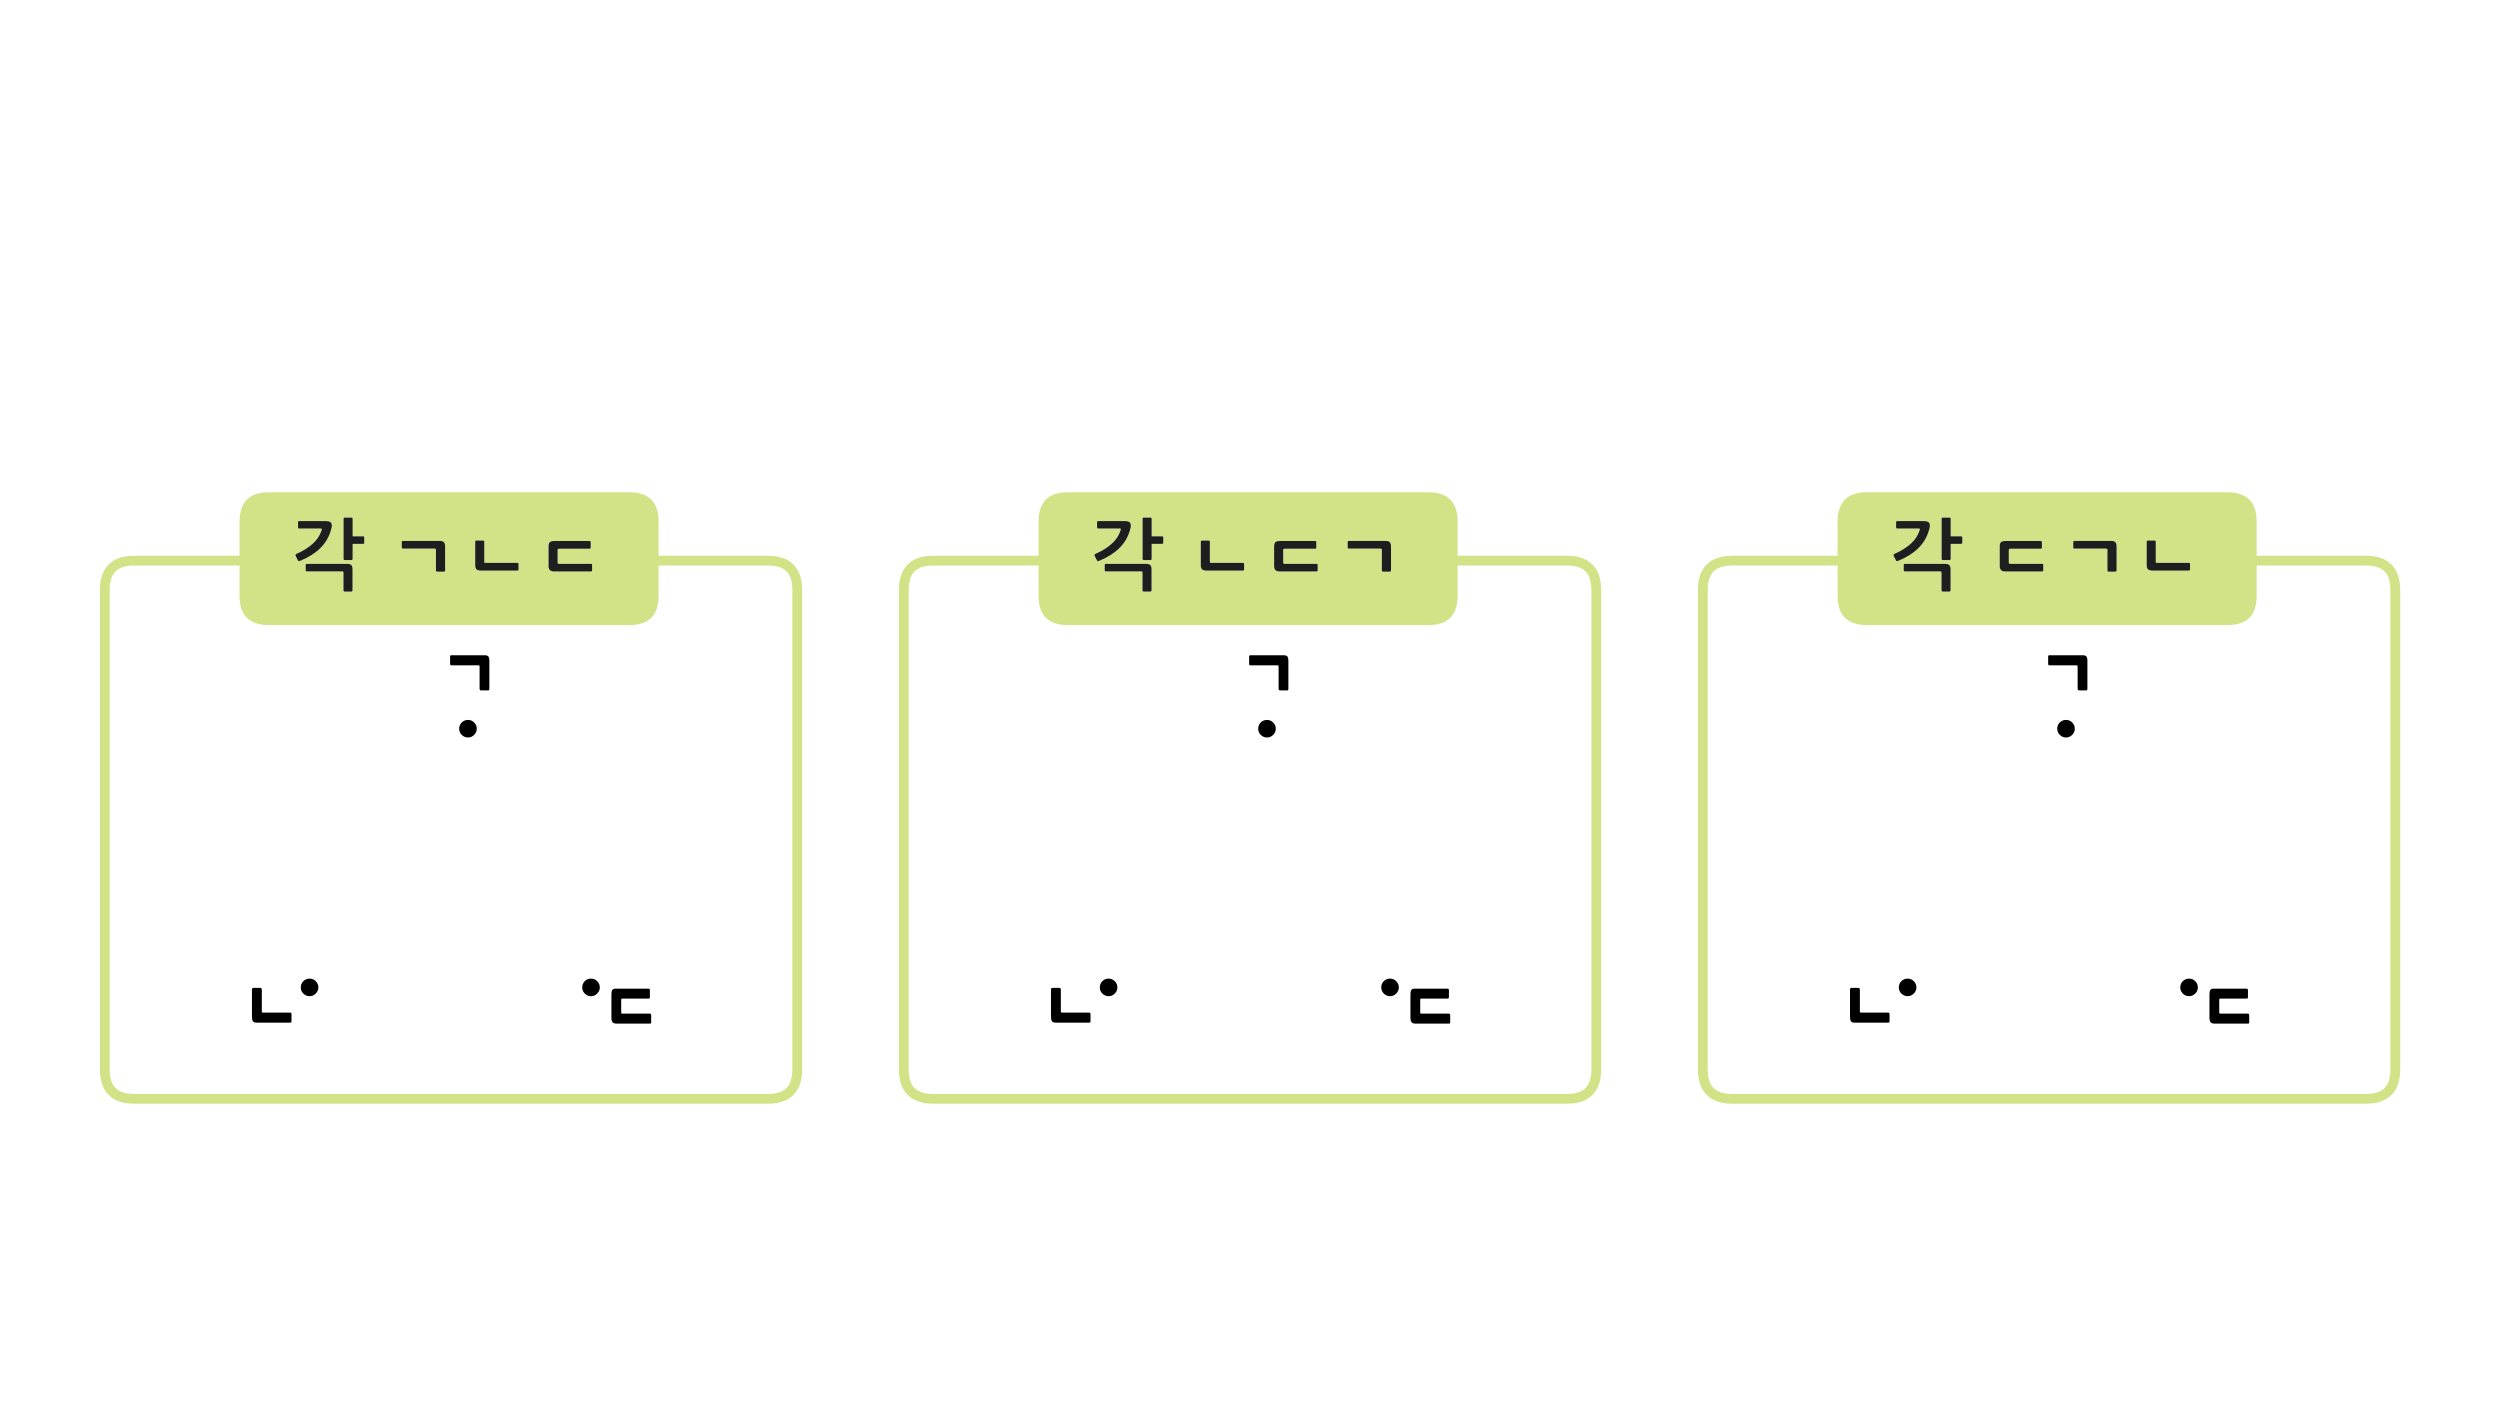 
<svg xmlns="http://www.w3.org/2000/svg" version="1.1" xmlns:xlink="http://www.w3.org/1999/xlink" preserveAspectRatio="none" x="0px" y="0px" width="1280px" height="720px" viewBox="0 0 1280 720">
<defs>
<g id="Layer0_0_FILL">
<path fill="#000000" stroke="none" d="
M 149.25 519.25
Q 149.25 518.8 149 518.6 148.8 518.45 148.5 518.45
L 134.55 518.45
Q 134.05 518.45 134.05 517.8
L 134.05 506.75
Q 134.05 505.8 133.25 505.8
L 129.75 505.8
Q 129.4 505.8 129.2 506.05 129 506.3 129 506.75
L 129 520.35
Q 129 522.2 129.5 522.9 130 523.6 131.5 523.6
L 148.5 523.6
Q 148.8 523.6 149 523.5 149.25 523.4 149.25 522.8
L 149.25 519.25
M 158.5 510.05
Q 160.35 510.05 161.65 508.7 163 507.4 163 505.55 163 503.7 161.65 502.35 160.35 501.05 158.5 501.05 156.65 501.05 155.3 502.35 154 503.7 154 505.55 154 507.4 155.3 508.7 156.65 510.05 158.5 510.05
M 307.1 505.55
Q 307.1 503.7 305.75 502.35 304.45 501.05 302.6 501.05 300.75 501.05 299.4 502.35 298.1 503.7 298.1 505.55 298.1 507.4 299.4 508.7 300.75 510.05 302.6 510.05 304.45 510.05 305.75 508.7 307.1 507.4 307.1 505.55
M 242.75 369.9
Q 241.45 368.6 239.6 368.6 237.75 368.6 236.4 369.9 235.1 371.25 235.1 373.1 235.1 374.95 236.4 376.25 237.75 377.6 239.6 377.6 241.45 377.6 242.75 376.25 244.1 374.95 244.1 373.1 244.1 371.25 242.75 369.9
M 231.15 335.5
Q 230.85 335.45 230.65 335.6 230.45 335.75 230.45 336.35
L 230.45 339.85
Q 230.45 340.35 230.65 340.5 230.85 340.65 231.15 340.65
L 245.05 340.65
Q 245.3 340.65 245.45 340.8 245.55 340.95 245.55 341.3
L 245.55 352.6
Q 245.55 353.05 245.75 353.25 245.95 353.5 246.35 353.5
L 249.9 353.5
Q 250.25 353.5 250.4 353.25 250.55 353.05 250.55 352.6
L 250.55 338.9
Q 250.6 336.95 250.1 336.2 249.6 335.45 248.05 335.5
L 231.15 335.5
M 318.4 518.95
Q 318.2 518.95 318.15 518.85 318.05 518.7 318.05 518.4
L 318.05 511.8
Q 318.05 511.55 318.15 511.45 318.25 511.3 318.45 511.3
L 332.05 511.3
Q 332.4 511.3 332.6 511.1 332.75 510.85 332.75 510.4
L 332.75 507.1
Q 332.75 506.65 332.6 506.4 332.4 506.2 332.05 506.2
L 315.75 506.2
Q 314.75 506.15 314.15 506.35 313.55 506.6 313.3 507.25 313.05 507.95 313.05 509.25
L 313.05 520.75
Q 313 522.6 313.6 523.35 314.15 524.1 315.75 524.1
L 332.75 524.1
Q 333.15 524.1 333.25 523.95 333.4 523.8 333.4 523.15
L 333.4 519.8
Q 333.4 519.35 333.2 519.15 333 518.95 332.6 518.95
L 318.4 518.95
M 558.35 519.25
Q 558.35 518.8 558.1 518.6 557.9 518.45 557.6 518.45
L 543.65 518.45
Q 543.15 518.45 543.15 517.8
L 543.15 506.75
Q 543.15 505.8 542.35 505.8
L 538.85 505.8
Q 538.5 505.8 538.3 506.05 538.1 506.3 538.1 506.75
L 538.1 520.35
Q 538.1 522.2 538.6 522.9 539.1 523.6 540.6 523.6
L 557.6 523.6
Q 557.9 523.6 558.1 523.5 558.35 523.4 558.35 522.8
L 558.35 519.25
M 563.1 505.55
Q 563.1 507.4 564.4 508.7 565.75 510.05 567.6 510.05 569.45 510.05 570.75 508.7 572.1 507.4 572.1 505.55 572.1 503.7 570.75 502.35 569.45 501.05 567.6 501.05 565.75 501.05 564.4 502.35 563.1 503.7 563.1 505.55
M 716.2 505.55
Q 716.2 503.7 714.85 502.35 713.55 501.05 711.7 501.05 709.85 501.05 708.5 502.35 707.2 503.7 707.2 505.55 707.2 507.4 708.5 508.7 709.85 510.05 711.7 510.05 713.55 510.05 714.85 508.7 716.2 507.4 716.2 505.55
M 724.85 506.2
Q 723.85 506.15 723.25 506.35 722.65 506.6 722.4 507.25 722.15 507.95 722.15 509.25
L 722.15 520.75
Q 722.1 522.6 722.7 523.35 723.25 524.1 724.85 524.1
L 741.85 524.1
Q 742.25 524.1 742.35 523.95 742.5 523.8 742.5 523.15
L 742.5 519.8
Q 742.5 519.35 742.3 519.15 742.1 518.95 741.7 518.95
L 727.5 518.95
Q 727.3 518.95 727.25 518.85 727.15 518.7 727.15 518.4
L 727.15 511.8
Q 727.15 511.55 727.25 511.45 727.35 511.3 727.55 511.3
L 741.15 511.3
Q 741.5 511.3 741.7 511.1 741.85 510.85 741.85 510.4
L 741.85 507.1
Q 741.85 506.65 741.7 506.4 741.5 506.2 741.15 506.2
L 724.85 506.2
M 651.85 369.9
Q 650.55 368.6 648.7 368.6 646.85 368.6 645.5 369.9 644.2 371.25 644.2 373.1 644.2 374.95 645.5 376.25 646.85 377.6 648.7 377.6 650.55 377.6 651.85 376.25 653.2 374.95 653.2 373.1 653.2 371.25 651.85 369.9
M 659.65 338.9
Q 659.7 336.95 659.2 336.2 658.7 335.45 657.15 335.5
L 640.25 335.5
Q 639.95 335.45 639.75 335.6 639.55 335.75 639.55 336.35
L 639.55 339.85
Q 639.55 340.35 639.75 340.5 639.95 340.65 640.25 340.65
L 654.15 340.65
Q 654.4 340.65 654.55 340.8 654.65 340.95 654.65 341.3
L 654.65 352.6
Q 654.65 353.05 654.85 353.25 655.05 353.5 655.45 353.5
L 659 353.5
Q 659.35 353.5 659.5 353.25 659.65 353.05 659.65 352.6
L 659.65 338.9
M 1125.3 505.55
Q 1125.3 503.7 1123.95 502.35 1122.65 501.05 1120.8 501.05 1118.95 501.05 1117.6 502.35 1116.3 503.7 1116.3 505.55 1116.3 507.4 1117.6 508.7 1118.95 510.05 1120.8 510.05 1122.65 510.05 1123.95 508.7 1125.3 507.4 1125.3 505.55
M 981.2 505.55
Q 981.2 503.7 979.85 502.35 978.55 501.05 976.7 501.05 974.85 501.05 973.5 502.35 972.2 503.7 972.2 505.55 972.2 507.4 973.5 508.7 974.85 510.05 976.7 510.05 978.55 510.05 979.85 508.7 981.2 507.4 981.2 505.55
M 967.45 519.25
Q 967.45 518.8 967.2 518.6 967 518.45 966.7 518.45
L 952.75 518.45
Q 952.25 518.45 952.25 517.8
L 952.25 506.75
Q 952.25 505.8 951.45 505.8
L 947.95 505.8
Q 947.6 505.8 947.4 506.05 947.2 506.3 947.2 506.75
L 947.2 520.35
Q 947.2 522.2 947.7 522.9 948.2 523.6 949.7 523.6
L 966.7 523.6
Q 967 523.6 967.2 523.5 967.45 523.4 967.45 522.8
L 967.45 519.25
M 1060.95 369.9
Q 1059.65 368.6 1057.8 368.6 1055.95 368.6 1054.6 369.9 1053.3 371.25 1053.3 373.1 1053.3 374.95 1054.6 376.25 1055.95 377.6 1057.8 377.6 1059.65 377.6 1060.95 376.25 1062.3 374.95 1062.3 373.1 1062.3 371.25 1060.95 369.9
M 1049.35 335.5
Q 1049.05 335.45 1048.85 335.6 1048.65 335.75 1048.65 336.35
L 1048.65 339.85
Q 1048.65 340.35 1048.85 340.5 1049.05 340.65 1049.35 340.65
L 1063.25 340.65
Q 1063.5 340.65 1063.65 340.8 1063.75 340.95 1063.75 341.3
L 1063.75 352.6
Q 1063.75 353.05 1063.95 353.25 1064.15 353.5 1064.55 353.5
L 1068.1 353.5
Q 1068.45 353.5 1068.6 353.25 1068.75 353.05 1068.75 352.6
L 1068.75 338.9
Q 1068.8 336.95 1068.3 336.2 1067.8 335.45 1066.25 335.5
L 1049.35 335.5
M 1150.8 506.4
Q 1150.6 506.2 1150.25 506.2
L 1133.95 506.2
Q 1132.95 506.15 1132.35 506.35 1131.75 506.6 1131.5 507.25 1131.25 507.95 1131.25 509.25
L 1131.25 520.75
Q 1131.2 522.6 1131.8 523.35 1132.35 524.1 1133.95 524.1
L 1150.95 524.1
Q 1151.35 524.1 1151.45 523.95 1151.6 523.8 1151.6 523.15
L 1151.6 519.8
Q 1151.6 519.35 1151.4 519.15 1151.2 518.95 1150.8 518.95
L 1136.6 518.95
Q 1136.4 518.95 1136.35 518.85 1136.25 518.7 1136.25 518.4
L 1136.25 511.8
Q 1136.25 511.55 1136.35 511.45 1136.45 511.3 1136.65 511.3
L 1150.25 511.3
Q 1150.6 511.3 1150.8 511.1 1150.95 510.85 1150.95 510.4
L 1150.95 507.1
Q 1150.95 506.65 1150.8 506.4 Z"/>

<path fill="#D2E286" stroke="none" d="
M 337.2 287.05
L 337.2 267.05
Q 337.2 252.05 322.2 252.05
L 137.65 252.05
Q 122.65 252.05 122.65 267.05
L 122.65 287.05 122.65 305.05
Q 122.65 320.05 137.65 320.05
L 322.2 320.05
Q 337.2 320.05 337.2 305.05
L 337.2 287.05
M 153.15 270.6
Q 152.85 270.6 152.75 270.45 152.6 270.25 152.6 270
L 152.6 267.35
Q 152.6 267.1 152.75 266.95 152.9 266.8 153.15 266.8
L 166.7 266.8
Q 168.5 266.8 169.2 267.35 169.95 267.95 169.9 269.2 169.9 269.45 169.85 269.85 169.75 270.3 169.65 270.7 169.55 271.1 169.5 271.25 168 276.75 164 280.65 160.05 284.55 153.7 287.15 153.25 287.35 152.9 287.25 152.6 287.15 152.45 286.75
L 151.4 284.7
Q 151.25 284.35 151.3 284.05 151.35 283.75 151.8 283.55 156.75 281.4 160.1 278.4 163.4 275.4 164.55 271.75 164.8 271.15 164.75 270.85 164.7 270.6 164 270.6
L 153.15 270.6
M 157.05 292.55
Q 156.8 292.55 156.65 292.45 156.5 292.3 156.5 292.1
L 156.5 289.25
Q 156.5 288.95 156.65 288.85 156.8 288.7 157.05 288.7
L 177.8 288.7
Q 179.3 288.7 179.9 289.35 180.5 290 180.5 291.55
L 180.5 302.35
Q 180.45 302.55 180.3 302.7 180.1 302.9 179.9 302.9
L 176.5 302.9
Q 176.25 302.9 176.05 302.7 175.85 302.55 175.85 302.35
L 175.85 293.25
Q 175.85 292.8 175.7 292.7 175.5 292.55 175.1 292.55
L 157.05 292.55
M 247.8 276.9
Q 247.95 277.1 247.95 277.35
L 247.95 287.55
Q 247.95 287.95 248.1 288.1 248.3 288.25 248.7 288.2
L 264.95 288.2
Q 265.15 288.2 265.35 288.35 265.5 288.5 265.5 288.7
L 265.5 291.6
Q 265.5 291.9 265.35 292 265.15 292.15 264.95 292.15
L 246.35 292.15
Q 244.55 292.15 243.9 291.45 243.25 290.75 243.3 289.15
L 243.3 277.35
Q 243.3 277.1 243.45 276.9 243.65 276.75 243.85 276.75
L 247.35 276.75
Q 247.6 276.75 247.8 276.9
M 281.5 291.85
Q 280.8 291.1 280.85 289.65
L 280.85 279.75
Q 280.85 278.15 281.55 277.55 282.25 277 283.75 277
L 301.85 277
Q 302.15 277 302.3 277.15 302.45 277.3 302.45 277.55
L 302.45 280.4
Q 302.45 280.65 302.3 280.8 302.15 280.95 301.85 280.95
L 286.25 280.95
Q 285.9 280.95 285.7 281.1 285.5 281.3 285.5 281.6
L 285.5 288
Q 285.5 288.4 285.7 288.55 285.85 288.7 286.2 288.7
L 302.5 288.7
Q 302.85 288.7 303 288.75 303.15 288.85 303.15 289.15
L 303.15 291.95
Q 303.15 292.35 303 292.45 302.9 292.6 302.65 292.6
L 283.75 292.6
Q 282.15 292.6 281.5 291.85
M 180.35 265.15
Q 180.55 265.25 180.55 265.55
L 180.55 274.6 185.9 274.6
Q 186.15 274.6 186.35 274.75 186.5 274.9 186.5 275.15
L 186.5 277.95
Q 186.5 278.15 186.35 278.3 186.15 278.45 185.9 278.45
L 180.55 278.45 180.55 286.2
Q 180.55 286.45 180.35 286.6 180.25 286.75 179.95 286.75
L 176.45 286.75
Q 176.2 286.75 176.05 286.55 175.9 286.4 175.9 286.15
L 175.9 265.55
Q 175.9 265.3 176.05 265.15 176.2 265 176.45 265
L 179.95 265
Q 180.25 265 180.35 265.15
M 222.45 280.9
L 206.25 280.9
Q 206.05 280.9 205.85 280.75 205.7 280.6 205.7 280.4
L 205.7 277.45
Q 205.7 277.2 205.85 277.1 206.05 276.95 206.25 276.95
L 225.2 276.95
Q 226.75 276.95 227.3 277.65 227.9 278.3 227.9 279.85
L 227.9 292.1
Q 227.85 292.3 227.7 292.5 227.55 292.7 227.3 292.7
L 223.8 292.7
Q 223.55 292.7 223.35 292.5 223.2 292.35 223.2 292.1
L 223.2 281.55
Q 223.2 281.15 223.05 281 222.85 280.9 222.45 280.9
M 746.3 287.05
L 746.3 267.05
Q 746.3 252.05 731.3 252.05
L 546.75 252.05
Q 531.75 252.05 531.75 267.05
L 531.75 287.05 531.75 305.05
Q 531.75 320.05 546.75 320.05
L 731.3 320.05
Q 746.3 320.05 746.3 305.05
L 746.3 287.05
M 652.35 279.75
Q 652.35 278.15 653.05 277.55 653.75 277 655.25 277
L 673.35 277
Q 673.65 277 673.8 277.15 673.95 277.3 673.95 277.55
L 673.95 280.4
Q 673.95 280.65 673.8 280.8 673.65 280.95 673.35 280.95
L 657.75 280.95
Q 657.4 280.95 657.2 281.1 657 281.3 657 281.6
L 657 288
Q 657 288.4 657.2 288.55 657.35 288.7 657.7 288.7
L 674 288.7
Q 674.35 288.7 674.5 288.75 674.65 288.85 674.65 289.15
L 674.65 291.95
Q 674.65 292.35 674.5 292.45 674.4 292.6 674.15 292.6
L 655.25 292.6
Q 653.65 292.6 653 291.85 652.3 291.1 652.35 289.65
L 652.35 279.75
M 707.5 281.55
Q 707.5 281.15 707.35 281 707.15 280.9 706.75 280.9
L 690.55 280.9
Q 690.35 280.9 690.15 280.75 690 280.6 690 280.4
L 690 277.45
Q 690 277.2 690.15 277.1 690.35 276.95 690.55 276.95
L 709.5 276.95
Q 711.05 276.95 711.6 277.65 712.2 278.3 712.2 279.85
L 712.2 292.1
Q 712.15 292.3 712 292.5 711.85 292.7 711.6 292.7
L 708.1 292.7
Q 707.85 292.7 707.65 292.5 707.5 292.35 707.5 292.1
L 707.5 281.55
M 589.05 265
Q 589.35 265 589.45 265.15 589.65 265.25 589.65 265.55
L 589.65 274.6 595 274.6
Q 595.25 274.6 595.45 274.75 595.6 274.9 595.6 275.15
L 595.6 277.95
Q 595.6 278.15 595.45 278.3 595.25 278.45 595 278.45
L 589.65 278.45 589.65 286.2
Q 589.65 286.45 589.45 286.6 589.35 286.75 589.05 286.75
L 585.55 286.75
Q 585.3 286.75 585.15 286.55 585 286.4 585 286.15
L 585 265.55
Q 585 265.3 585.15 265.15 585.3 265 585.55 265
L 589.05 265
M 573.85 270.85
Q 573.8 270.6 573.1 270.6
L 562.25 270.6
Q 561.95 270.6 561.85 270.45 561.7 270.25 561.7 270
L 561.7 267.35
Q 561.7 267.1 561.85 266.95 562 266.8 562.25 266.8
L 575.8 266.8
Q 577.6 266.8 578.3 267.35 579.05 267.95 579 269.2 579 269.45 578.95 269.85 578.85 270.3 578.75 270.7 578.65 271.1 578.6 271.25 577.1 276.75 573.1 280.65 569.15 284.55 562.8 287.15 562.35 287.35 562 287.25 561.7 287.15 561.55 286.75
L 560.5 284.7
Q 560.35 284.35 560.4 284.05 560.45 283.75 560.9 283.55 565.85 281.4 569.2 278.4 572.5 275.4 573.65 271.75 573.9 271.15 573.85 270.85
M 584.8 292.7
Q 584.6 292.55 584.2 292.55
L 566.15 292.55
Q 565.9 292.55 565.75 292.45 565.6 292.3 565.6 292.1
L 565.6 289.25
Q 565.6 288.95 565.75 288.85 565.9 288.7 566.15 288.7
L 586.9 288.7
Q 588.4 288.7 589 289.35 589.6 290 589.6 291.55
L 589.6 302.35
Q 589.55 302.55 589.4 302.7 589.2 302.9 589 302.9
L 585.6 302.9
Q 585.35 302.9 585.15 302.7 584.95 302.55 584.95 302.35
L 584.95 293.25
Q 584.95 292.8 584.8 292.7
M 618.85 276.75
Q 619.1 276.75 619.3 276.9 619.45 277.1 619.45 277.35
L 619.45 287.55
Q 619.45 287.95 619.6 288.1 619.8 288.25 620.2 288.2
L 636.45 288.2
Q 636.65 288.2 636.85 288.35 637 288.5 637 288.7
L 637 291.6
Q 637 291.9 636.85 292 636.65 292.15 636.45 292.15
L 617.85 292.15
Q 616.05 292.15 615.4 291.45 614.75 290.75 614.8 289.15
L 614.8 277.35
Q 614.8 277.1 614.95 276.9 615.15 276.75 615.35 276.75
L 618.85 276.75
M 1155.4 287.05
L 1155.4 267.05
Q 1155.4 252.05 1140.4 252.05
L 955.85 252.05
Q 940.85 252.05 940.85 267.05
L 940.85 287.05 940.85 305.05
Q 940.85 320.05 955.85 320.05
L 1140.4 320.05
Q 1155.4 320.05 1155.4 305.05
L 1155.4 287.05
M 1062.05 280.9
Q 1061.85 280.9 1061.65 280.75 1061.5 280.6 1061.5 280.4
L 1061.5 277.45
Q 1061.5 277.2 1061.65 277.1 1061.85 276.95 1062.05 276.95
L 1081 276.95
Q 1082.55 276.95 1083.1 277.65 1083.7 278.3 1083.7 279.85
L 1083.7 292.1
Q 1083.65 292.3 1083.5 292.5 1083.35 292.7 1083.1 292.7
L 1079.6 292.7
Q 1079.35 292.7 1079.15 292.5 1079 292.35 1079 292.1
L 1079 281.55
Q 1079 281.15 1078.85 281 1078.65 280.9 1078.25 280.9
L 1062.05 280.9
M 1099.1 277.35
Q 1099.1 277.1 1099.25 276.9 1099.45 276.75 1099.65 276.75
L 1103.15 276.75
Q 1103.4 276.75 1103.6 276.9 1103.75 277.1 1103.75 277.35
L 1103.75 287.55
Q 1103.75 287.95 1103.9 288.1 1104.1 288.25 1104.5 288.2
L 1120.75 288.2
Q 1120.95 288.2 1121.15 288.35 1121.3 288.5 1121.3 288.7
L 1121.3 291.6
Q 1121.3 291.9 1121.15 292 1120.95 292.15 1120.75 292.15
L 1102.15 292.15
Q 1100.35 292.15 1099.7 291.45 1099.05 290.75 1099.1 289.15
L 1099.1 277.35
M 994.1 265.55
Q 994.1 265.3 994.25 265.15 994.4 265 994.65 265
L 998.15 265
Q 998.45 265 998.55 265.15 998.75 265.25 998.75 265.55
L 998.75 274.6 1004.1 274.6
Q 1004.35 274.6 1004.55 274.75 1004.7 274.9 1004.7 275.15
L 1004.7 277.95
Q 1004.7 278.15 1004.55 278.3 1004.35 278.45 1004.1 278.45
L 998.75 278.45 998.75 286.2
Q 998.75 286.45 998.55 286.6 998.45 286.75 998.15 286.75
L 994.65 286.75
Q 994.4 286.75 994.25 286.55 994.1 286.4 994.1 286.15
L 994.1 265.55
M 987.85 270.7
Q 987.75 271.1 987.7 271.25 986.2 276.75 982.2 280.65 978.25 284.55 971.9 287.15 971.45 287.35 971.1 287.25 970.8 287.15 970.65 286.75
L 969.6 284.7
Q 969.45 284.35 969.5 284.05 969.55 283.75 970 283.55 974.95 281.4 978.3 278.4 981.6 275.4 982.75 271.75 983 271.15 982.95 270.85 982.9 270.6 982.2 270.6
L 971.35 270.6
Q 971.05 270.6 970.95 270.45 970.8 270.25 970.8 270
L 970.8 267.35
Q 970.8 267.1 970.95 266.95 971.1 266.8 971.35 266.8
L 984.9 266.8
Q 986.7 266.8 987.4 267.35 988.15 267.95 988.1 269.2 988.1 269.45 988.05 269.85 987.95 270.3 987.85 270.7
M 974.85 288.85
Q 975 288.7 975.25 288.7
L 996 288.7
Q 997.5 288.7 998.1 289.35 998.7 290 998.7 291.55
L 998.7 302.35
Q 998.65 302.55 998.5 302.7 998.3 302.9 998.1 302.9
L 994.7 302.9
Q 994.45 302.9 994.25 302.7 994.05 302.55 994.05 302.35
L 994.05 293.25
Q 994.05 292.8 993.9 292.7 993.7 292.55 993.3 292.55
L 975.25 292.55
Q 975 292.55 974.85 292.45 974.7 292.3 974.7 292.1
L 974.7 289.25
Q 974.7 288.95 974.85 288.85
M 1028.7 281.1
Q 1028.5 281.3 1028.5 281.6
L 1028.5 288
Q 1028.5 288.4 1028.7 288.55 1028.85 288.7 1029.2 288.7
L 1045.5 288.7
Q 1045.85 288.7 1046 288.75 1046.15 288.85 1046.15 289.15
L 1046.15 291.95
Q 1046.15 292.35 1046 292.45 1045.9 292.6 1045.65 292.6
L 1026.75 292.6
Q 1025.15 292.6 1024.5 291.85 1023.8 291.1 1023.85 289.65
L 1023.85 279.75
Q 1023.85 278.15 1024.55 277.55 1025.25 277 1026.75 277
L 1044.85 277
Q 1045.15 277 1045.3 277.15 1045.45 277.3 1045.45 277.55
L 1045.45 280.4
Q 1045.45 280.65 1045.3 280.8 1045.15 280.95 1044.85 280.95
L 1029.25 280.95
Q 1028.9 280.95 1028.7 281.1 Z"/>

<path fill="#1E1E1E" stroke="none" d="
M 206.25 280.9
L 222.45 280.9
Q 222.85 280.9 223.05 281 223.2 281.15 223.2 281.55
L 223.2 292.1
Q 223.2 292.35 223.35 292.5 223.55 292.7 223.8 292.7
L 227.3 292.7
Q 227.55 292.7 227.7 292.5 227.85 292.3 227.9 292.1
L 227.9 279.85
Q 227.9 278.3 227.3 277.65 226.75 276.95 225.2 276.95
L 206.25 276.95
Q 206.05 276.95 205.85 277.1 205.7 277.2 205.7 277.45
L 205.7 280.4
Q 205.7 280.6 205.85 280.75 206.05 280.9 206.25 280.9
M 180.55 265.55
Q 180.55 265.25 180.35 265.15 180.25 265 179.95 265
L 176.45 265
Q 176.2 265 176.05 265.15 175.9 265.3 175.9 265.55
L 175.9 286.15
Q 175.9 286.4 176.05 286.55 176.2 286.75 176.45 286.75
L 179.95 286.75
Q 180.25 286.75 180.35 286.6 180.55 286.45 180.55 286.2
L 180.55 278.45 185.9 278.45
Q 186.15 278.45 186.35 278.3 186.5 278.15 186.5 277.95
L 186.5 275.15
Q 186.5 274.9 186.35 274.75 186.15 274.6 185.9 274.6
L 180.55 274.6 180.55 265.55
M 280.85 289.65
Q 280.8 291.1 281.5 291.85 282.15 292.6 283.75 292.6
L 302.65 292.6
Q 302.9 292.6 303 292.45 303.15 292.35 303.15 291.95
L 303.15 289.15
Q 303.15 288.85 303 288.75 302.85 288.7 302.5 288.7
L 286.2 288.7
Q 285.85 288.7 285.7 288.55 285.5 288.4 285.5 288
L 285.5 281.6
Q 285.5 281.3 285.7 281.1 285.9 280.95 286.25 280.95
L 301.85 280.95
Q 302.15 280.95 302.3 280.8 302.45 280.65 302.45 280.4
L 302.45 277.55
Q 302.45 277.3 302.3 277.15 302.15 277 301.85 277
L 283.75 277
Q 282.25 277 281.55 277.55 280.85 278.15 280.85 279.75
L 280.85 289.65
M 247.95 277.35
Q 247.95 277.1 247.8 276.9 247.6 276.75 247.35 276.75
L 243.85 276.75
Q 243.65 276.75 243.45 276.9 243.3 277.1 243.3 277.35
L 243.3 289.15
Q 243.25 290.75 243.9 291.45 244.55 292.15 246.35 292.15
L 264.95 292.15
Q 265.15 292.15 265.35 292 265.5 291.9 265.5 291.6
L 265.5 288.7
Q 265.5 288.5 265.35 288.35 265.15 288.2 264.95 288.2
L 248.7 288.2
Q 248.3 288.25 248.1 288.1 247.95 287.95 247.95 287.55
L 247.95 277.35
M 156.65 292.45
Q 156.8 292.55 157.05 292.55
L 175.1 292.55
Q 175.5 292.55 175.7 292.7 175.85 292.8 175.85 293.25
L 175.85 302.35
Q 175.85 302.55 176.05 302.7 176.25 302.9 176.5 302.9
L 179.9 302.9
Q 180.1 302.9 180.3 302.7 180.45 302.55 180.5 302.35
L 180.5 291.55
Q 180.5 290 179.9 289.35 179.3 288.7 177.8 288.7
L 157.05 288.7
Q 156.8 288.7 156.65 288.85 156.5 288.95 156.5 289.25
L 156.5 292.1
Q 156.5 292.3 156.65 292.45
M 152.75 270.45
Q 152.85 270.6 153.15 270.6
L 164 270.6
Q 164.7 270.6 164.75 270.85 164.8 271.15 164.55 271.75 163.4 275.4 160.1 278.4 156.75 281.4 151.8 283.55 151.35 283.75 151.3 284.05 151.25 284.35 151.4 284.7
L 152.45 286.75
Q 152.6 287.15 152.9 287.25 153.25 287.35 153.7 287.15 160.05 284.55 164 280.65 168 276.75 169.5 271.25 169.55 271.1 169.65 270.7 169.75 270.3 169.85 269.85 169.9 269.45 169.9 269.2 169.95 267.95 169.2 267.35 168.5 266.8 166.7 266.8
L 153.15 266.8
Q 152.9 266.8 152.75 266.95 152.6 267.1 152.6 267.35
L 152.6 270
Q 152.6 270.25 152.75 270.45
M 619.3 276.9
Q 619.1 276.75 618.85 276.75
L 615.35 276.75
Q 615.15 276.75 614.95 276.9 614.8 277.1 614.8 277.35
L 614.8 289.15
Q 614.75 290.75 615.4 291.45 616.05 292.15 617.85 292.15
L 636.45 292.15
Q 636.65 292.15 636.85 292 637 291.9 637 291.6
L 637 288.7
Q 637 288.5 636.85 288.35 636.65 288.2 636.45 288.2
L 620.2 288.2
Q 619.8 288.25 619.6 288.1 619.45 287.95 619.45 287.55
L 619.45 277.35
Q 619.45 277.1 619.3 276.9
M 584.2 292.55
Q 584.6 292.55 584.8 292.7 584.95 292.8 584.95 293.25
L 584.95 302.35
Q 584.95 302.55 585.15 302.7 585.35 302.9 585.6 302.9
L 589 302.9
Q 589.2 302.9 589.4 302.7 589.55 302.55 589.6 302.35
L 589.6 291.55
Q 589.6 290 589 289.35 588.4 288.7 586.9 288.7
L 566.15 288.7
Q 565.9 288.7 565.75 288.85 565.6 288.95 565.6 289.25
L 565.6 292.1
Q 565.6 292.3 565.75 292.45 565.9 292.55 566.15 292.55
L 584.2 292.55
M 573.1 270.6
Q 573.8 270.6 573.85 270.85 573.9 271.15 573.65 271.75 572.5 275.4 569.2 278.4 565.85 281.4 560.9 283.55 560.45 283.75 560.4 284.05 560.35 284.35 560.5 284.7
L 561.55 286.75
Q 561.7 287.15 562 287.25 562.35 287.35 562.8 287.15 569.15 284.55 573.1 280.65 577.1 276.75 578.6 271.25 578.65 271.1 578.75 270.7 578.85 270.3 578.95 269.85 579 269.45 579 269.2 579.05 267.95 578.3 267.35 577.6 266.8 575.8 266.8
L 562.25 266.8
Q 562 266.8 561.85 266.95 561.7 267.1 561.7 267.35
L 561.7 270
Q 561.7 270.25 561.85 270.45 561.95 270.6 562.25 270.6
L 573.1 270.6
M 589.45 265.15
Q 589.35 265 589.05 265
L 585.55 265
Q 585.3 265 585.15 265.15 585 265.3 585 265.55
L 585 286.15
Q 585 286.4 585.15 286.55 585.3 286.75 585.55 286.75
L 589.05 286.75
Q 589.35 286.75 589.45 286.6 589.65 286.45 589.65 286.2
L 589.65 278.45 595 278.45
Q 595.25 278.45 595.45 278.3 595.6 278.15 595.6 277.95
L 595.6 275.15
Q 595.6 274.9 595.45 274.75 595.25 274.6 595 274.6
L 589.65 274.6 589.65 265.55
Q 589.65 265.25 589.45 265.15
M 707.35 281
Q 707.5 281.15 707.5 281.55
L 707.5 292.1
Q 707.5 292.35 707.65 292.5 707.85 292.7 708.1 292.7
L 711.6 292.7
Q 711.85 292.7 712 292.5 712.15 292.3 712.2 292.1
L 712.2 279.85
Q 712.2 278.3 711.6 277.65 711.05 276.95 709.5 276.95
L 690.55 276.95
Q 690.35 276.95 690.15 277.1 690 277.2 690 277.45
L 690 280.4
Q 690 280.6 690.15 280.75 690.35 280.9 690.55 280.9
L 706.75 280.9
Q 707.15 280.9 707.35 281
M 653.05 277.55
Q 652.35 278.15 652.35 279.75
L 652.35 289.65
Q 652.3 291.1 653 291.85 653.65 292.6 655.25 292.6
L 674.15 292.6
Q 674.4 292.6 674.5 292.45 674.65 292.35 674.65 291.95
L 674.65 289.15
Q 674.65 288.85 674.5 288.75 674.35 288.7 674 288.7
L 657.7 288.7
Q 657.35 288.7 657.2 288.55 657 288.4 657 288
L 657 281.6
Q 657 281.3 657.2 281.1 657.4 280.95 657.75 280.95
L 673.35 280.95
Q 673.65 280.95 673.8 280.8 673.95 280.65 673.95 280.4
L 673.95 277.55
Q 673.95 277.3 673.8 277.15 673.65 277 673.35 277
L 655.25 277
Q 653.75 277 653.05 277.55
M 1028.5 281.6
Q 1028.5 281.3 1028.7 281.1 1028.9 280.95 1029.25 280.95
L 1044.85 280.95
Q 1045.15 280.95 1045.3 280.8 1045.45 280.65 1045.45 280.4
L 1045.45 277.55
Q 1045.45 277.3 1045.3 277.15 1045.15 277 1044.85 277
L 1026.75 277
Q 1025.25 277 1024.55 277.55 1023.85 278.15 1023.85 279.75
L 1023.85 289.65
Q 1023.8 291.1 1024.5 291.85 1025.15 292.6 1026.75 292.6
L 1045.65 292.6
Q 1045.9 292.6 1046 292.45 1046.15 292.35 1046.15 291.95
L 1046.15 289.15
Q 1046.15 288.85 1046 288.75 1045.85 288.7 1045.5 288.7
L 1029.2 288.7
Q 1028.85 288.7 1028.7 288.55 1028.5 288.4 1028.5 288
L 1028.5 281.6
M 975.25 288.7
Q 975 288.7 974.85 288.85 974.7 288.95 974.7 289.25
L 974.7 292.1
Q 974.7 292.3 974.85 292.45 975 292.55 975.25 292.55
L 993.3 292.55
Q 993.7 292.55 993.9 292.7 994.05 292.8 994.05 293.25
L 994.05 302.35
Q 994.05 302.55 994.25 302.7 994.45 302.9 994.7 302.9
L 998.1 302.9
Q 998.3 302.9 998.5 302.7 998.65 302.55 998.7 302.35
L 998.7 291.55
Q 998.7 290 998.1 289.35 997.5 288.7 996 288.7
L 975.25 288.7
M 987.7 271.25
Q 987.75 271.1 987.85 270.7 987.95 270.3 988.05 269.85 988.1 269.45 988.1 269.2 988.15 267.95 987.4 267.35 986.7 266.8 984.9 266.8
L 971.35 266.8
Q 971.1 266.8 970.95 266.95 970.8 267.1 970.8 267.35
L 970.8 270
Q 970.8 270.25 970.95 270.45 971.05 270.6 971.35 270.6
L 982.2 270.6
Q 982.9 270.6 982.95 270.85 983 271.15 982.75 271.75 981.6 275.4 978.3 278.4 974.95 281.4 970 283.55 969.55 283.75 969.5 284.05 969.45 284.35 969.6 284.7
L 970.65 286.75
Q 970.8 287.15 971.1 287.25 971.45 287.35 971.9 287.15 978.25 284.55 982.2 280.65 986.2 276.75 987.7 271.25
M 994.25 265.15
Q 994.1 265.3 994.1 265.55
L 994.1 286.15
Q 994.1 286.4 994.25 286.55 994.4 286.75 994.65 286.75
L 998.15 286.75
Q 998.45 286.75 998.55 286.6 998.75 286.45 998.75 286.2
L 998.75 278.45 1004.1 278.45
Q 1004.35 278.45 1004.55 278.3 1004.7 278.15 1004.7 277.95
L 1004.7 275.15
Q 1004.7 274.9 1004.55 274.75 1004.35 274.6 1004.1 274.6
L 998.75 274.6 998.75 265.55
Q 998.75 265.25 998.55 265.15 998.45 265 998.15 265
L 994.65 265
Q 994.4 265 994.25 265.15
M 1099.25 276.9
Q 1099.1 277.1 1099.1 277.35
L 1099.1 289.15
Q 1099.05 290.75 1099.7 291.45 1100.35 292.15 1102.15 292.15
L 1120.75 292.15
Q 1120.95 292.15 1121.15 292 1121.3 291.9 1121.3 291.6
L 1121.3 288.7
Q 1121.3 288.5 1121.15 288.35 1120.95 288.2 1120.75 288.2
L 1104.5 288.2
Q 1104.1 288.25 1103.9 288.1 1103.75 287.95 1103.75 287.55
L 1103.75 277.35
Q 1103.75 277.1 1103.6 276.9 1103.4 276.75 1103.15 276.75
L 1099.65 276.75
Q 1099.45 276.75 1099.25 276.9
M 1061.65 280.75
Q 1061.85 280.9 1062.05 280.9
L 1078.25 280.9
Q 1078.65 280.9 1078.85 281 1079 281.15 1079 281.55
L 1079 292.1
Q 1079 292.35 1079.15 292.5 1079.35 292.7 1079.6 292.7
L 1083.1 292.7
Q 1083.35 292.7 1083.5 292.5 1083.65 292.3 1083.7 292.1
L 1083.7 279.85
Q 1083.7 278.3 1083.1 277.65 1082.55 276.95 1081 276.95
L 1062.05 276.95
Q 1061.85 276.95 1061.65 277.1 1061.5 277.2 1061.5 277.45
L 1061.5 280.4
Q 1061.5 280.6 1061.65 280.75 Z"/>
</g>

<path id="Layer0_0_1_STROKES" stroke="#D2E286" stroke-width="5" stroke-linejoin="round" stroke-linecap="round" fill="none" d="
M 1155.4 287.05
L 1211.4 287.05
Q 1226.4 287.05 1226.4 302.05
L 1226.4 547.6
Q 1226.4 562.6 1211.4 562.6
L 886.85 562.6
Q 871.85 562.6 871.85 547.6
L 871.85 302.05
Q 871.85 287.05 886.85 287.05
L 940.85 287.05
M 746.3 287.05
L 802.3 287.05
Q 817.3 287.05 817.3 302.05
L 817.3 547.6
Q 817.3 562.6 802.3 562.6
L 477.75 562.6
Q 462.75 562.6 462.75 547.6
L 462.75 302.05
Q 462.75 287.05 477.75 287.05
L 531.75 287.05
M 337.2 287.05
L 393.2 287.05
Q 408.2 287.05 408.2 302.05
L 408.2 547.6
Q 408.2 562.6 393.2 562.6
L 68.65 562.6
Q 53.65 562.6 53.65 547.6
L 53.65 302.05
Q 53.65 287.05 68.65 287.05
L 122.65 287.05"/>
</defs>

<g transform="matrix( 1, 0, 0, 1, 0,0) ">
<use xlink:href="#Layer0_0_FILL"/>

<use xlink:href="#Layer0_0_1_STROKES"/>
</g>
</svg>
